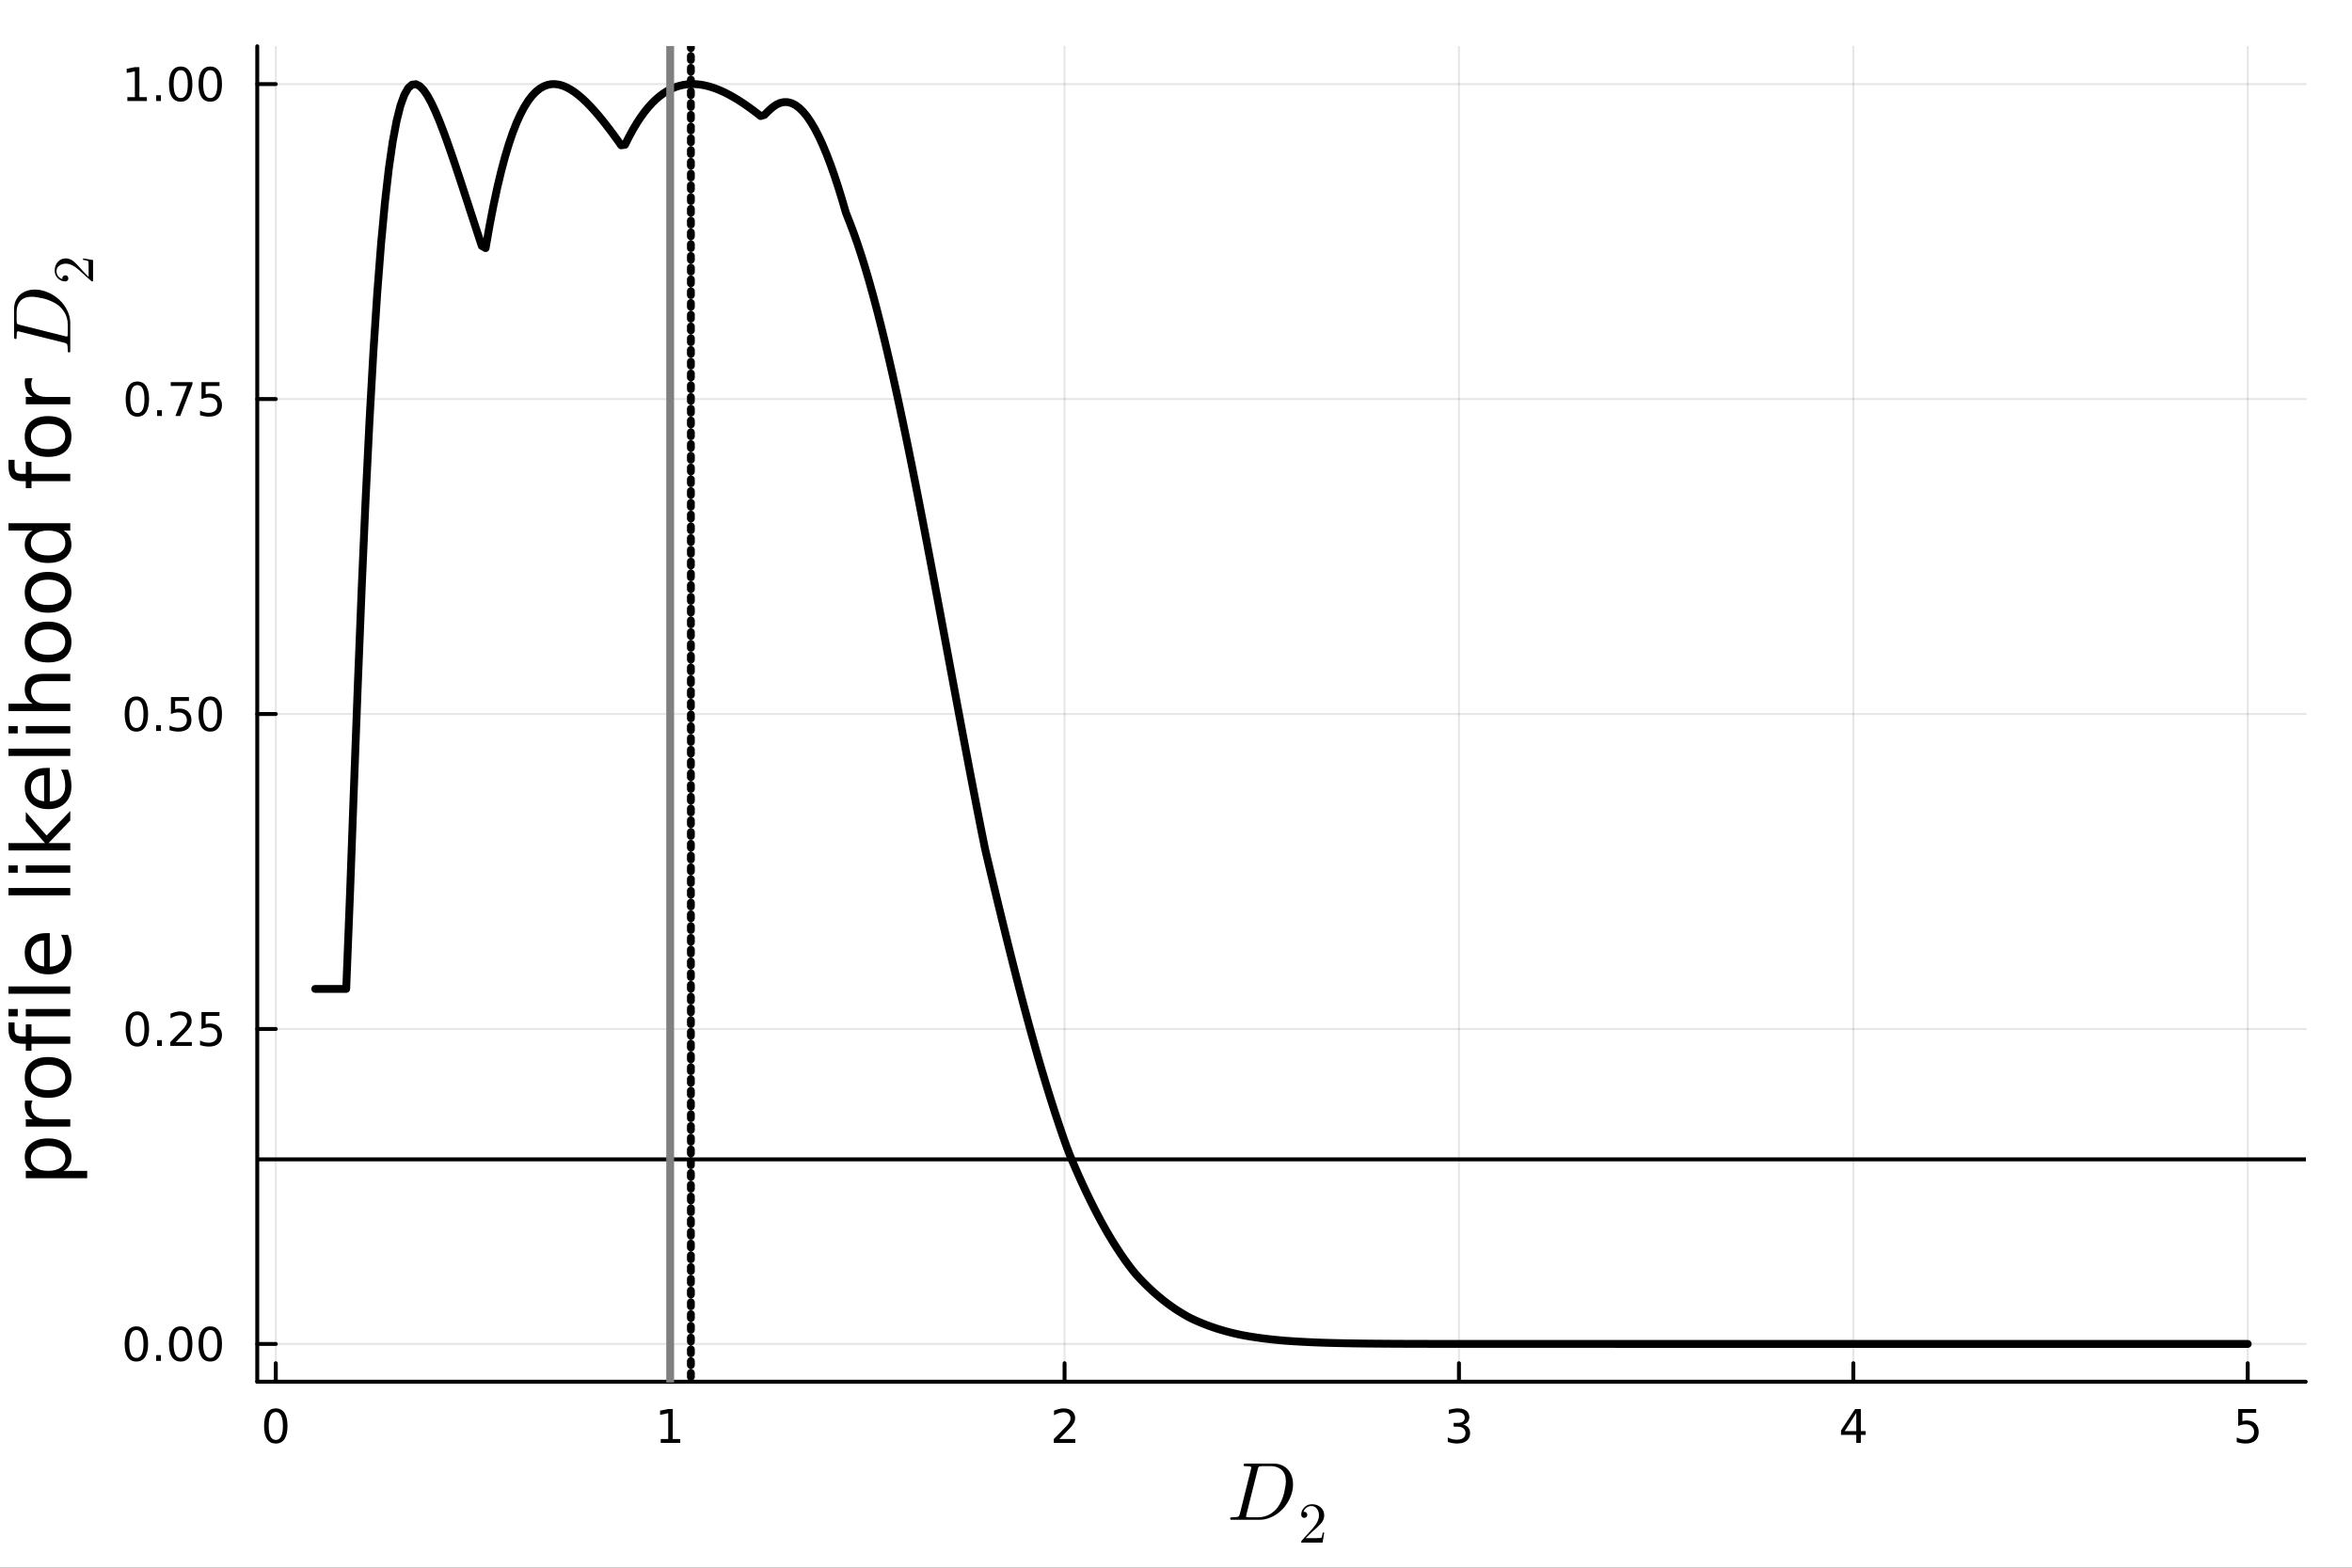 <?xml version="1.0" encoding="utf-8"?>
<svg xmlns="http://www.w3.org/2000/svg" xmlns:xlink="http://www.w3.org/1999/xlink" width="600" height="400" viewBox="0 0 2400 1600">
<rect x="0" y="0" width="2400" height="1600" fill="#333333" stroke="none"/>
<defs>
  <clipPath id="clip820">
    <rect x="0" y="0" width="2400" height="1600"/>
  </clipPath>
</defs>
<path clip-path="url(#clip820)" d="M0 1600 L2400 1600 L2400 0 L0 0  Z" fill="#ffffff" fill-rule="evenodd" fill-opacity="1"/>
<defs>
  <clipPath id="clip821">
    <rect x="480" y="0" width="1681" height="1600"/>
  </clipPath>
</defs>
<defs>
  <clipPath id="clip822">
    <rect x="262" y="47" width="2091" height="1364"/>
  </clipPath>
</defs>
<path clip-path="url(#clip820)" d="M262.502 1410.22 L2352.76 1410.22 L2352.76 47.244 L262.502 47.244  Z" fill="#ffffff" fill-rule="evenodd" fill-opacity="1"/>
<polyline clip-path="url(#clip822)" style="stroke:#000000; stroke-linecap:round; stroke-linejoin:round; stroke-width:2; stroke-opacity:0.1; fill:none" points="281.417,1410.22 281.417,47.244 "/>
<polyline clip-path="url(#clip822)" style="stroke:#000000; stroke-linecap:round; stroke-linejoin:round; stroke-width:2; stroke-opacity:0.1; fill:none" points="683.853,1410.22 683.853,47.244 "/>
<polyline clip-path="url(#clip822)" style="stroke:#000000; stroke-linecap:round; stroke-linejoin:round; stroke-width:2; stroke-opacity:0.1; fill:none" points="1086.29,1410.22 1086.29,47.244 "/>
<polyline clip-path="url(#clip822)" style="stroke:#000000; stroke-linecap:round; stroke-linejoin:round; stroke-width:2; stroke-opacity:0.1; fill:none" points="1488.73,1410.22 1488.73,47.244 "/>
<polyline clip-path="url(#clip822)" style="stroke:#000000; stroke-linecap:round; stroke-linejoin:round; stroke-width:2; stroke-opacity:0.1; fill:none" points="1891.16,1410.22 1891.16,47.244 "/>
<polyline clip-path="url(#clip822)" style="stroke:#000000; stroke-linecap:round; stroke-linejoin:round; stroke-width:2; stroke-opacity:0.1; fill:none" points="2293.6,1410.22 2293.6,47.244 "/>
<polyline clip-path="url(#clip820)" style="stroke:#000000; stroke-linecap:round; stroke-linejoin:round; stroke-width:4; stroke-opacity:1; fill:none" points="262.502,1410.22 2352.76,1410.22 "/>
<polyline clip-path="url(#clip820)" style="stroke:#000000; stroke-linecap:round; stroke-linejoin:round; stroke-width:4; stroke-opacity:1; fill:none" points="281.417,1410.22 281.417,1391.32 "/>
<polyline clip-path="url(#clip820)" style="stroke:#000000; stroke-linecap:round; stroke-linejoin:round; stroke-width:4; stroke-opacity:1; fill:none" points="683.853,1410.22 683.853,1391.32 "/>
<polyline clip-path="url(#clip820)" style="stroke:#000000; stroke-linecap:round; stroke-linejoin:round; stroke-width:4; stroke-opacity:1; fill:none" points="1086.29,1410.22 1086.29,1391.32 "/>
<polyline clip-path="url(#clip820)" style="stroke:#000000; stroke-linecap:round; stroke-linejoin:round; stroke-width:4; stroke-opacity:1; fill:none" points="1488.73,1410.22 1488.73,1391.32 "/>
<polyline clip-path="url(#clip820)" style="stroke:#000000; stroke-linecap:round; stroke-linejoin:round; stroke-width:4; stroke-opacity:1; fill:none" points="1891.16,1410.22 1891.16,1391.32 "/>
<polyline clip-path="url(#clip820)" style="stroke:#000000; stroke-linecap:round; stroke-linejoin:round; stroke-width:4; stroke-opacity:1; fill:none" points="2293.6,1410.22 2293.6,1391.32 "/>
<path clip-path="url(#clip820)" d="M281.417 1441.14 Q277.805 1441.14 275.977 1444.7 Q274.171 1448.24 274.171 1455.37 Q274.171 1462.48 275.977 1466.05 Q277.805 1469.59 281.417 1469.59 Q285.051 1469.59 286.856 1466.05 Q288.685 1462.48 288.685 1455.37 Q288.685 1448.24 286.856 1444.7 Q285.051 1441.14 281.417 1441.14 M281.417 1437.43 Q287.227 1437.43 290.282 1442.04 Q293.361 1446.62 293.361 1455.37 Q293.361 1464.1 290.282 1468.71 Q287.227 1473.29 281.417 1473.29 Q275.606 1473.29 272.528 1468.71 Q269.472 1464.1 269.472 1455.37 Q269.472 1446.62 272.528 1442.04 Q275.606 1437.43 281.417 1437.43 Z" fill="#000000" fill-rule="nonzero" fill-opacity="1" /><path clip-path="url(#clip820)" d="M674.235 1468.68 L681.874 1468.68 L681.874 1442.32 L673.563 1443.99 L673.563 1439.73 L681.827 1438.06 L686.503 1438.06 L686.503 1468.68 L694.142 1468.68 L694.142 1472.62 L674.235 1472.62 L674.235 1468.68 Z" fill="#000000" fill-rule="nonzero" fill-opacity="1" /><path clip-path="url(#clip820)" d="M1080.94 1468.68 L1097.26 1468.68 L1097.26 1472.62 L1075.32 1472.62 L1075.32 1468.68 Q1077.98 1465.93 1082.56 1461.3 Q1087.17 1456.65 1088.35 1455.31 Q1090.59 1452.78 1091.47 1451.05 Q1092.38 1449.29 1092.38 1447.6 Q1092.38 1444.84 1090.43 1443.11 Q1088.51 1441.37 1085.41 1441.37 Q1083.21 1441.37 1080.76 1442.13 Q1078.33 1442.9 1075.55 1444.45 L1075.55 1439.73 Q1078.37 1438.59 1080.83 1438.01 Q1083.28 1437.43 1085.32 1437.43 Q1090.69 1437.43 1093.88 1440.12 Q1097.08 1442.81 1097.08 1447.3 Q1097.08 1449.43 1096.27 1451.35 Q1095.48 1453.24 1093.37 1455.84 Q1092.79 1456.51 1089.69 1459.73 Q1086.59 1462.92 1080.94 1468.68 Z" fill="#000000" fill-rule="nonzero" fill-opacity="1" /><path clip-path="url(#clip820)" d="M1492.97 1453.99 Q1496.33 1454.7 1498.2 1456.97 Q1500.1 1459.24 1500.1 1462.57 Q1500.1 1467.69 1496.58 1470.49 Q1493.07 1473.29 1486.58 1473.29 Q1484.41 1473.29 1482.09 1472.85 Q1479.8 1472.43 1477.35 1471.58 L1477.35 1467.06 Q1479.29 1468.2 1481.61 1468.78 Q1483.92 1469.36 1486.45 1469.36 Q1490.84 1469.36 1493.13 1467.62 Q1495.45 1465.88 1495.45 1462.57 Q1495.45 1459.52 1493.3 1457.81 Q1491.17 1456.07 1487.35 1456.07 L1483.32 1456.07 L1483.32 1452.23 L1487.53 1452.23 Q1490.98 1452.23 1492.81 1450.86 Q1494.64 1449.47 1494.64 1446.88 Q1494.64 1444.22 1492.74 1442.81 Q1490.87 1441.37 1487.35 1441.37 Q1485.43 1441.37 1483.23 1441.79 Q1481.03 1442.2 1478.39 1443.08 L1478.39 1438.92 Q1481.05 1438.18 1483.37 1437.81 Q1485.7 1437.43 1487.76 1437.43 Q1493.09 1437.43 1496.19 1439.87 Q1499.29 1442.27 1499.29 1446.39 Q1499.29 1449.26 1497.65 1451.25 Q1496.01 1453.22 1492.97 1453.99 Z" fill="#000000" fill-rule="nonzero" fill-opacity="1" /><path clip-path="url(#clip820)" d="M1894.17 1442.13 L1882.37 1460.58 L1894.17 1460.58 L1894.17 1442.13 M1892.94 1438.06 L1898.82 1438.06 L1898.82 1460.58 L1903.75 1460.58 L1903.75 1464.47 L1898.82 1464.47 L1898.82 1472.62 L1894.17 1472.62 L1894.17 1464.47 L1878.57 1464.47 L1878.57 1459.96 L1892.94 1438.06 Z" fill="#000000" fill-rule="nonzero" fill-opacity="1" /><path clip-path="url(#clip820)" d="M2283.88 1438.06 L2302.23 1438.06 L2302.23 1442 L2288.16 1442 L2288.16 1450.47 Q2289.18 1450.12 2290.2 1449.96 Q2291.21 1449.77 2292.23 1449.77 Q2298.02 1449.77 2301.4 1452.94 Q2304.78 1456.12 2304.78 1461.53 Q2304.78 1467.11 2301.31 1470.21 Q2297.83 1473.29 2291.51 1473.29 Q2289.34 1473.29 2287.07 1472.92 Q2284.82 1472.55 2282.42 1471.81 L2282.42 1467.11 Q2284.5 1468.24 2286.72 1468.8 Q2288.95 1469.36 2291.42 1469.36 Q2295.43 1469.36 2297.76 1467.25 Q2300.1 1465.14 2300.1 1461.53 Q2300.1 1457.92 2297.76 1455.81 Q2295.43 1453.71 2291.42 1453.71 Q2289.55 1453.71 2287.67 1454.12 Q2285.82 1454.54 2283.88 1455.42 L2283.88 1438.06 Z" fill="#000000" fill-rule="nonzero" fill-opacity="1" /><path clip-path="url(#clip820)" d="M1319.43 1515.01 Q1319.43 1521.77 1316.52 1528.41 Q1313.65 1535.01 1308.98 1540.01 Q1304.35 1544.97 1298.08 1548.04 Q1291.8 1551.12 1285.41 1551.12 L1257.62 1551.12 Q1256.63 1551.12 1256.23 1551.08 Q1255.86 1551.04 1255.57 1550.83 Q1255.28 1550.58 1255.28 1550.09 Q1255.28 1549.31 1255.61 1548.99 Q1255.94 1548.62 1256.31 1548.58 Q1256.68 1548.54 1257.62 1548.54 Q1259.67 1548.54 1260.9 1548.41 Q1262.13 1548.29 1262.91 1548.13 Q1263.73 1547.92 1264.14 1547.35 Q1264.59 1546.77 1264.79 1546.28 Q1265 1545.75 1265.28 1544.56 L1276.51 1499.47 Q1276.84 1498.12 1276.84 1497.91 Q1276.84 1497.22 1276.43 1496.97 Q1276.06 1496.68 1275 1496.56 Q1272.95 1496.4 1271.39 1496.4 Q1270.37 1496.4 1269.96 1496.36 Q1269.59 1496.31 1269.26 1496.11 Q1268.97 1495.86 1268.97 1495.37 Q1268.97 1494.59 1269.3 1494.27 Q1269.67 1493.9 1270.08 1493.86 Q1270.49 1493.77 1271.47 1493.77 L1299.67 1493.77 Q1305.78 1493.77 1310.33 1496.64 Q1314.88 1499.47 1317.14 1504.27 Q1319.43 1509.02 1319.43 1515.01 M1312.09 1511.93 Q1312.09 1504.1 1307.83 1500.25 Q1303.61 1496.4 1296.93 1496.4 L1287.95 1496.4 Q1285.29 1496.4 1284.63 1496.89 Q1283.97 1497.34 1283.4 1499.59 L1271.88 1545.67 Q1271.47 1547.18 1271.47 1547.59 Q1271.47 1548.04 1271.68 1548.21 Q1271.92 1548.33 1272.58 1548.41 Q1273.32 1548.54 1274.42 1548.54 L1283.89 1548.54 Q1287.54 1548.54 1290.86 1547.55 Q1294.22 1546.53 1296.64 1544.93 Q1299.06 1543.29 1300.62 1541.89 Q1302.17 1540.46 1303.28 1539.03 Q1305.78 1535.79 1307.63 1531.57 Q1309.51 1527.34 1310.37 1523.49 Q1311.27 1519.6 1311.68 1516.73 Q1312.09 1513.82 1312.09 1511.93 Z" fill="#000000" fill-rule="nonzero" fill-opacity="1" /><path clip-path="url(#clip820)" d="M1327.77 1574.38 Q1327.77 1573.31 1327.86 1573 Q1327.97 1572.68 1328.43 1572.19 L1339.71 1559.63 Q1345.88 1552.68 1345.88 1546.63 Q1345.88 1542.7 1343.81 1539.89 Q1341.78 1537.07 1338.02 1537.07 Q1335.43 1537.07 1333.25 1538.65 Q1331.07 1540.23 1330.07 1543.04 Q1330.24 1542.99 1330.84 1542.99 Q1332.31 1542.99 1333.11 1543.9 Q1333.94 1544.82 1333.94 1546.06 Q1333.94 1547.63 1332.91 1548.41 Q1331.91 1549.15 1330.9 1549.15 Q1330.5 1549.15 1329.95 1549.07 Q1329.44 1548.98 1328.61 1548.18 Q1327.77 1547.35 1327.77 1545.88 Q1327.77 1541.78 1330.87 1538.51 Q1334 1535.24 1338.76 1535.24 Q1344.16 1535.24 1347.69 1538.45 Q1351.24 1541.64 1351.24 1546.63 Q1351.24 1548.38 1350.7 1549.99 Q1350.18 1551.56 1349.47 1552.8 Q1348.78 1554.03 1346.88 1556.01 Q1344.99 1557.99 1343.47 1559.4 Q1341.95 1560.8 1338.53 1563.79 L1332.31 1569.84 L1342.89 1569.84 Q1348.06 1569.84 1348.46 1569.38 Q1349.03 1568.55 1349.75 1564.16 L1351.24 1564.16 L1349.58 1574.38 L1327.77 1574.38 Z" fill="#000000" fill-rule="nonzero" fill-opacity="1" /><polyline clip-path="url(#clip822)" style="stroke:#000000; stroke-linecap:round; stroke-linejoin:round; stroke-width:2; stroke-opacity:0.1; fill:none" points="262.502,1371.65 2352.76,1371.65 "/>
<polyline clip-path="url(#clip822)" style="stroke:#000000; stroke-linecap:round; stroke-linejoin:round; stroke-width:2; stroke-opacity:0.1; fill:none" points="262.502,1050.19 2352.76,1050.19 "/>
<polyline clip-path="url(#clip822)" style="stroke:#000000; stroke-linecap:round; stroke-linejoin:round; stroke-width:2; stroke-opacity:0.1; fill:none" points="262.502,728.732 2352.76,728.732 "/>
<polyline clip-path="url(#clip822)" style="stroke:#000000; stroke-linecap:round; stroke-linejoin:round; stroke-width:2; stroke-opacity:0.1; fill:none" points="262.502,407.275 2352.76,407.275 "/>
<polyline clip-path="url(#clip822)" style="stroke:#000000; stroke-linecap:round; stroke-linejoin:round; stroke-width:2; stroke-opacity:0.1; fill:none" points="262.502,85.819 2352.76,85.819 "/>
<polyline clip-path="url(#clip820)" style="stroke:#000000; stroke-linecap:round; stroke-linejoin:round; stroke-width:4; stroke-opacity:1; fill:none" points="262.502,1410.22 262.502,47.244 "/>
<polyline clip-path="url(#clip820)" style="stroke:#000000; stroke-linecap:round; stroke-linejoin:round; stroke-width:4; stroke-opacity:1; fill:none" points="262.502,1371.65 281.4,1371.65 "/>
<polyline clip-path="url(#clip820)" style="stroke:#000000; stroke-linecap:round; stroke-linejoin:round; stroke-width:4; stroke-opacity:1; fill:none" points="262.502,1050.19 281.4,1050.19 "/>
<polyline clip-path="url(#clip820)" style="stroke:#000000; stroke-linecap:round; stroke-linejoin:round; stroke-width:4; stroke-opacity:1; fill:none" points="262.502,728.732 281.4,728.732 "/>
<polyline clip-path="url(#clip820)" style="stroke:#000000; stroke-linecap:round; stroke-linejoin:round; stroke-width:4; stroke-opacity:1; fill:none" points="262.502,407.275 281.4,407.275 "/>
<polyline clip-path="url(#clip820)" style="stroke:#000000; stroke-linecap:round; stroke-linejoin:round; stroke-width:4; stroke-opacity:1; fill:none" points="262.502,85.819 281.4,85.819 "/>
<path clip-path="url(#clip820)" d="M139.165 1357.44 Q135.553 1357.44 133.725 1361.01 Q131.919 1364.55 131.919 1371.68 Q131.919 1378.79 133.725 1382.35 Q135.553 1385.89 139.165 1385.89 Q142.799 1385.89 144.604 1382.35 Q146.433 1378.79 146.433 1371.68 Q146.433 1364.55 144.604 1361.01 Q142.799 1357.44 139.165 1357.44 M139.165 1353.74 Q144.975 1353.74 148.03 1358.35 Q151.109 1362.93 151.109 1371.68 Q151.109 1380.41 148.03 1385.01 Q144.975 1389.6 139.165 1389.6 Q133.354 1389.6 130.276 1385.01 Q127.22 1380.41 127.22 1371.68 Q127.22 1362.93 130.276 1358.35 Q133.354 1353.74 139.165 1353.74 Z" fill="#000000" fill-rule="nonzero" fill-opacity="1" /><path clip-path="url(#clip820)" d="M159.326 1383.05 L164.211 1383.05 L164.211 1388.93 L159.326 1388.93 L159.326 1383.05 Z" fill="#000000" fill-rule="nonzero" fill-opacity="1" /><path clip-path="url(#clip820)" d="M184.396 1357.44 Q180.785 1357.44 178.956 1361.01 Q177.15 1364.55 177.15 1371.68 Q177.15 1378.79 178.956 1382.35 Q180.785 1385.89 184.396 1385.89 Q188.03 1385.89 189.836 1382.35 Q191.664 1378.79 191.664 1371.68 Q191.664 1364.55 189.836 1361.01 Q188.03 1357.44 184.396 1357.44 M184.396 1353.74 Q190.206 1353.74 193.261 1358.35 Q196.34 1362.93 196.34 1371.68 Q196.34 1380.41 193.261 1385.01 Q190.206 1389.6 184.396 1389.6 Q178.586 1389.6 175.507 1385.01 Q172.451 1380.41 172.451 1371.68 Q172.451 1362.93 175.507 1358.35 Q178.586 1353.74 184.396 1353.74 Z" fill="#000000" fill-rule="nonzero" fill-opacity="1" /><path clip-path="url(#clip820)" d="M214.558 1357.44 Q210.947 1357.44 209.118 1361.01 Q207.312 1364.55 207.312 1371.68 Q207.312 1378.79 209.118 1382.35 Q210.947 1385.89 214.558 1385.89 Q218.192 1385.89 219.997 1382.35 Q221.826 1378.79 221.826 1371.68 Q221.826 1364.55 219.997 1361.01 Q218.192 1357.44 214.558 1357.44 M214.558 1353.74 Q220.368 1353.74 223.423 1358.35 Q226.502 1362.93 226.502 1371.68 Q226.502 1380.41 223.423 1385.01 Q220.368 1389.6 214.558 1389.6 Q208.747 1389.6 205.669 1385.01 Q202.613 1380.41 202.613 1371.68 Q202.613 1362.93 205.669 1358.35 Q208.747 1353.74 214.558 1353.74 Z" fill="#000000" fill-rule="nonzero" fill-opacity="1" /><path clip-path="url(#clip820)" d="M140.16 1035.99 Q136.549 1035.99 134.72 1039.55 Q132.915 1043.09 132.915 1050.22 Q132.915 1057.33 134.72 1060.89 Q136.549 1064.44 140.16 1064.44 Q143.794 1064.44 145.6 1060.89 Q147.428 1057.33 147.428 1050.22 Q147.428 1043.09 145.6 1039.55 Q143.794 1035.99 140.16 1035.99 M140.16 1032.28 Q145.97 1032.28 149.026 1036.89 Q152.104 1041.47 152.104 1050.22 Q152.104 1058.95 149.026 1063.56 Q145.97 1068.14 140.16 1068.14 Q134.35 1068.14 131.271 1063.56 Q128.216 1058.95 128.216 1050.22 Q128.216 1041.47 131.271 1036.89 Q134.35 1032.28 140.16 1032.28 Z" fill="#000000" fill-rule="nonzero" fill-opacity="1" /><path clip-path="url(#clip820)" d="M160.322 1061.59 L165.206 1061.59 L165.206 1067.47 L160.322 1067.47 L160.322 1061.59 Z" fill="#000000" fill-rule="nonzero" fill-opacity="1" /><path clip-path="url(#clip820)" d="M179.419 1063.53 L195.738 1063.53 L195.738 1067.47 L173.794 1067.47 L173.794 1063.53 Q176.456 1060.78 181.039 1056.15 Q185.646 1051.5 186.826 1050.15 Q189.072 1047.63 189.951 1045.89 Q190.854 1044.14 190.854 1042.45 Q190.854 1039.69 188.91 1037.95 Q186.988 1036.22 183.887 1036.22 Q181.687 1036.22 179.234 1036.98 Q176.803 1037.75 174.025 1039.3 L174.025 1034.58 Q176.85 1033.44 179.303 1032.86 Q181.757 1032.28 183.794 1032.28 Q189.164 1032.28 192.359 1034.97 Q195.553 1037.65 195.553 1042.14 Q195.553 1044.27 194.743 1046.2 Q193.956 1048.09 191.849 1050.69 Q191.271 1051.36 188.169 1054.58 Q185.067 1057.77 179.419 1063.53 Z" fill="#000000" fill-rule="nonzero" fill-opacity="1" /><path clip-path="url(#clip820)" d="M205.599 1032.91 L223.956 1032.91 L223.956 1036.84 L209.882 1036.84 L209.882 1045.32 Q210.9 1044.97 211.919 1044.81 Q212.937 1044.62 213.956 1044.62 Q219.743 1044.62 223.122 1047.79 Q226.502 1050.96 226.502 1056.38 Q226.502 1061.96 223.03 1065.06 Q219.558 1068.14 213.238 1068.14 Q211.062 1068.14 208.794 1067.77 Q206.548 1067.4 204.141 1066.66 L204.141 1061.96 Q206.224 1063.09 208.447 1063.65 Q210.669 1064.2 213.146 1064.2 Q217.15 1064.2 219.488 1062.1 Q221.826 1059.99 221.826 1056.38 Q221.826 1052.77 219.488 1050.66 Q217.15 1048.56 213.146 1048.56 Q211.271 1048.56 209.396 1048.97 Q207.544 1049.39 205.599 1050.27 L205.599 1032.91 Z" fill="#000000" fill-rule="nonzero" fill-opacity="1" /><path clip-path="url(#clip820)" d="M139.165 714.531 Q135.553 714.531 133.725 718.095 Q131.919 721.637 131.919 728.767 Q131.919 735.873 133.725 739.438 Q135.553 742.98 139.165 742.98 Q142.799 742.98 144.604 739.438 Q146.433 735.873 146.433 728.767 Q146.433 721.637 144.604 718.095 Q142.799 714.531 139.165 714.531 M139.165 710.827 Q144.975 710.827 148.03 715.433 Q151.109 720.017 151.109 728.767 Q151.109 737.493 148.03 742.1 Q144.975 746.683 139.165 746.683 Q133.354 746.683 130.276 742.1 Q127.22 737.493 127.22 728.767 Q127.22 720.017 130.276 715.433 Q133.354 710.827 139.165 710.827 Z" fill="#000000" fill-rule="nonzero" fill-opacity="1" /><path clip-path="url(#clip820)" d="M159.326 740.132 L164.211 740.132 L164.211 746.012 L159.326 746.012 L159.326 740.132 Z" fill="#000000" fill-rule="nonzero" fill-opacity="1" /><path clip-path="url(#clip820)" d="M174.442 711.452 L192.799 711.452 L192.799 715.387 L178.725 715.387 L178.725 723.859 Q179.743 723.512 180.762 723.35 Q181.78 723.165 182.799 723.165 Q188.586 723.165 191.965 726.336 Q195.345 729.507 195.345 734.924 Q195.345 740.503 191.873 743.605 Q188.4 746.683 182.081 746.683 Q179.905 746.683 177.637 746.313 Q175.391 745.943 172.984 745.202 L172.984 740.503 Q175.067 741.637 177.289 742.193 Q179.512 742.748 181.988 742.748 Q185.993 742.748 188.331 740.642 Q190.669 738.535 190.669 734.924 Q190.669 731.313 188.331 729.207 Q185.993 727.1 181.988 727.1 Q180.113 727.1 178.238 727.517 Q176.387 727.933 174.442 728.813 L174.442 711.452 Z" fill="#000000" fill-rule="nonzero" fill-opacity="1" /><path clip-path="url(#clip820)" d="M214.558 714.531 Q210.947 714.531 209.118 718.095 Q207.312 721.637 207.312 728.767 Q207.312 735.873 209.118 739.438 Q210.947 742.98 214.558 742.98 Q218.192 742.98 219.997 739.438 Q221.826 735.873 221.826 728.767 Q221.826 721.637 219.997 718.095 Q218.192 714.531 214.558 714.531 M214.558 710.827 Q220.368 710.827 223.423 715.433 Q226.502 720.017 226.502 728.767 Q226.502 737.493 223.423 742.1 Q220.368 746.683 214.558 746.683 Q208.747 746.683 205.669 742.1 Q202.613 737.493 202.613 728.767 Q202.613 720.017 205.669 715.433 Q208.747 710.827 214.558 710.827 Z" fill="#000000" fill-rule="nonzero" fill-opacity="1" /><path clip-path="url(#clip820)" d="M140.16 393.074 Q136.549 393.074 134.72 396.639 Q132.915 400.181 132.915 407.31 Q132.915 414.417 134.72 417.981 Q136.549 421.523 140.16 421.523 Q143.794 421.523 145.6 417.981 Q147.428 414.417 147.428 407.31 Q147.428 400.181 145.6 396.639 Q143.794 393.074 140.16 393.074 M140.16 389.37 Q145.97 389.37 149.026 393.977 Q152.104 398.56 152.104 407.31 Q152.104 416.037 149.026 420.643 Q145.97 425.227 140.16 425.227 Q134.35 425.227 131.271 420.643 Q128.216 416.037 128.216 407.31 Q128.216 398.56 131.271 393.977 Q134.35 389.37 140.16 389.37 Z" fill="#000000" fill-rule="nonzero" fill-opacity="1" /><path clip-path="url(#clip820)" d="M160.322 418.676 L165.206 418.676 L165.206 424.555 L160.322 424.555 L160.322 418.676 Z" fill="#000000" fill-rule="nonzero" fill-opacity="1" /><path clip-path="url(#clip820)" d="M174.211 389.995 L196.433 389.995 L196.433 391.986 L183.887 424.555 L179.002 424.555 L190.808 393.931 L174.211 393.931 L174.211 389.995 Z" fill="#000000" fill-rule="nonzero" fill-opacity="1" /><path clip-path="url(#clip820)" d="M205.599 389.995 L223.956 389.995 L223.956 393.931 L209.882 393.931 L209.882 402.403 Q210.9 402.056 211.919 401.894 Q212.937 401.708 213.956 401.708 Q219.743 401.708 223.122 404.88 Q226.502 408.051 226.502 413.468 Q226.502 419.046 223.03 422.148 Q219.558 425.227 213.238 425.227 Q211.062 425.227 208.794 424.856 Q206.548 424.486 204.141 423.745 L204.141 419.046 Q206.224 420.18 208.447 420.736 Q210.669 421.292 213.146 421.292 Q217.15 421.292 219.488 419.185 Q221.826 417.079 221.826 413.468 Q221.826 409.856 219.488 407.75 Q217.15 405.643 213.146 405.643 Q211.271 405.643 209.396 406.06 Q207.544 406.477 205.599 407.356 L205.599 389.995 Z" fill="#000000" fill-rule="nonzero" fill-opacity="1" /><path clip-path="url(#clip820)" d="M129.975 99.164 L137.614 99.164 L137.614 72.798 L129.303 74.465 L129.303 70.206 L137.567 68.539 L142.243 68.539 L142.243 99.164 L149.882 99.164 L149.882 103.099 L129.975 103.099 L129.975 99.164 Z" fill="#000000" fill-rule="nonzero" fill-opacity="1" /><path clip-path="url(#clip820)" d="M159.326 97.219 L164.211 97.219 L164.211 103.099 L159.326 103.099 L159.326 97.219 Z" fill="#000000" fill-rule="nonzero" fill-opacity="1" /><path clip-path="url(#clip820)" d="M184.396 71.618 Q180.785 71.618 178.956 75.182 Q177.15 78.724 177.15 85.854 Q177.15 92.96 178.956 96.525 Q180.785 100.066 184.396 100.066 Q188.03 100.066 189.836 96.525 Q191.664 92.96 191.664 85.854 Q191.664 78.724 189.836 75.182 Q188.03 71.618 184.396 71.618 M184.396 67.914 Q190.206 67.914 193.261 72.52 Q196.34 77.104 196.34 85.854 Q196.34 94.58 193.261 99.187 Q190.206 103.77 184.396 103.77 Q178.586 103.77 175.507 99.187 Q172.451 94.58 172.451 85.854 Q172.451 77.104 175.507 72.52 Q178.586 67.914 184.396 67.914 Z" fill="#000000" fill-rule="nonzero" fill-opacity="1" /><path clip-path="url(#clip820)" d="M214.558 71.618 Q210.947 71.618 209.118 75.182 Q207.312 78.724 207.312 85.854 Q207.312 92.96 209.118 96.525 Q210.947 100.066 214.558 100.066 Q218.192 100.066 219.997 96.525 Q221.826 92.96 221.826 85.854 Q221.826 78.724 219.997 75.182 Q218.192 71.618 214.558 71.618 M214.558 67.914 Q220.368 67.914 223.423 72.52 Q226.502 77.104 226.502 85.854 Q226.502 94.58 223.423 99.187 Q220.368 103.77 214.558 103.77 Q208.747 103.77 205.669 99.187 Q202.613 94.58 202.613 85.854 Q202.613 77.104 205.669 72.52 Q208.747 67.914 214.558 67.914 Z" fill="#000000" fill-rule="nonzero" fill-opacity="1" /><path clip-path="url(#clip820)" d="M64.896 1194.98 L88.959 1194.98 L88.959 1202.47 L26.332 1202.47 L26.332 1194.98 L33.218 1194.98 Q29.167 1192.63 27.223 1189.07 Q25.238 1185.46 25.238 1180.48 Q25.238 1172.21 31.8 1167.07 Q38.363 1161.88 49.057 1161.88 Q59.752 1161.88 66.314 1167.07 Q72.877 1172.21 72.877 1180.48 Q72.877 1185.46 70.932 1189.07 Q68.947 1192.63 64.896 1194.98 M49.057 1169.62 Q40.834 1169.62 36.175 1173.02 Q31.476 1176.39 31.476 1182.3 Q31.476 1188.21 36.175 1191.62 Q40.834 1194.98 49.057 1194.98 Q57.281 1194.98 61.98 1191.62 Q66.638 1188.21 66.638 1182.3 Q66.638 1176.39 61.98 1173.02 Q57.281 1169.62 49.057 1169.62 Z" fill="#000000" fill-rule="nonzero" fill-opacity="1" /><path clip-path="url(#clip820)" d="M33.299 1123.24 Q32.57 1124.49 32.246 1125.99 Q31.881 1127.45 31.881 1129.23 Q31.881 1135.55 36.013 1138.96 Q40.105 1142.32 47.801 1142.32 L71.702 1142.32 L71.702 1149.81 L26.332 1149.81 L26.332 1142.32 L33.38 1142.32 Q29.248 1139.97 27.263 1136.2 Q25.238 1132.43 25.238 1127.05 Q25.238 1126.28 25.36 1125.34 Q25.441 1124.41 25.643 1123.28 L33.299 1123.24 Z" fill="#000000" fill-rule="nonzero" fill-opacity="1" /><path clip-path="url(#clip820)" d="M31.557 1099.66 Q31.557 1105.66 36.256 1109.14 Q40.915 1112.62 49.057 1112.62 Q57.2 1112.62 61.899 1109.18 Q66.557 1105.7 66.557 1099.66 Q66.557 1093.71 61.858 1090.22 Q57.159 1086.74 49.057 1086.74 Q40.996 1086.74 36.297 1090.22 Q31.557 1093.71 31.557 1099.66 M25.238 1099.66 Q25.238 1089.94 31.557 1084.39 Q37.877 1078.84 49.057 1078.84 Q60.197 1078.84 66.557 1084.39 Q72.877 1089.94 72.877 1099.66 Q72.877 1109.42 66.557 1114.97 Q60.197 1120.48 49.057 1120.48 Q37.877 1120.48 31.557 1114.97 Q25.238 1109.42 25.238 1099.66 Z" fill="#000000" fill-rule="nonzero" fill-opacity="1" /><path clip-path="url(#clip820)" d="M8.67 1043.52 L14.868 1043.52 L14.868 1050.65 Q14.868 1054.66 16.488 1056.24 Q18.108 1057.78 22.321 1057.78 L26.332 1057.78 L26.332 1045.5 L32.124 1045.5 L32.124 1057.78 L71.702 1057.78 L71.702 1065.27 L32.124 1065.27 L32.124 1072.4 L26.332 1072.4 L26.332 1065.27 L23.172 1065.27 Q15.597 1065.27 12.154 1061.75 Q8.67 1058.22 8.67 1050.57 L8.67 1043.52 Z" fill="#000000" fill-rule="nonzero" fill-opacity="1" /><path clip-path="url(#clip820)" d="M26.332 1037.28 L26.332 1029.82 L71.702 1029.82 L71.702 1037.28 L26.332 1037.28 M8.67 1037.28 L8.67 1029.82 L18.108 1029.82 L18.108 1037.28 L8.67 1037.28 Z" fill="#000000" fill-rule="nonzero" fill-opacity="1" /><path clip-path="url(#clip820)" d="M8.67 1014.23 L8.67 1006.77 L71.702 1006.77 L71.702 1014.23 L8.67 1014.23 Z" fill="#000000" fill-rule="nonzero" fill-opacity="1" /><path clip-path="url(#clip820)" d="M47.153 952.371 L50.799 952.371 L50.799 986.642 Q58.496 986.156 62.547 982.024 Q66.557 977.851 66.557 970.438 Q66.557 966.144 65.504 962.134 Q64.451 958.083 62.344 954.113 L69.393 954.113 Q71.094 958.123 71.985 962.336 Q72.877 966.549 72.877 970.884 Q72.877 981.74 66.557 988.1 Q60.238 994.42 49.462 994.42 Q38.322 994.42 31.8 988.424 Q25.238 982.388 25.238 972.18 Q25.238 963.025 31.152 957.718 Q37.026 952.371 47.153 952.371 M44.966 959.825 Q38.849 959.906 35.203 963.268 Q31.557 966.59 31.557 972.099 Q31.557 978.337 35.082 982.105 Q38.606 985.832 45.006 986.399 L44.966 959.825 Z" fill="#000000" fill-rule="nonzero" fill-opacity="1" /><path clip-path="url(#clip820)" d="M8.67 913.766 L8.67 906.312 L71.702 906.312 L71.702 913.766 L8.67 913.766 Z" fill="#000000" fill-rule="nonzero" fill-opacity="1" /><path clip-path="url(#clip820)" d="M26.332 890.716 L26.332 883.263 L71.702 883.263 L71.702 890.716 L26.332 890.716 M8.67 890.716 L8.67 883.263 L18.108 883.263 L18.108 890.716 L8.67 890.716 Z" fill="#000000" fill-rule="nonzero" fill-opacity="1" /><path clip-path="url(#clip820)" d="M8.67 867.95 L8.67 860.456 L45.898 860.456 L26.332 838.217 L26.332 828.697 L47.559 852.759 L71.702 827.684 L71.702 837.407 L49.543 860.456 L71.702 860.456 L71.702 867.95 L8.67 867.95 Z" fill="#000000" fill-rule="nonzero" fill-opacity="1" /><path clip-path="url(#clip820)" d="M47.153 783.773 L50.799 783.773 L50.799 818.043 Q58.496 817.557 62.547 813.425 Q66.557 809.253 66.557 801.84 Q66.557 797.546 65.504 793.535 Q64.451 789.484 62.344 785.514 L69.393 785.514 Q71.094 789.525 71.985 793.738 Q72.877 797.951 72.877 802.285 Q72.877 813.142 66.557 819.502 Q60.238 825.821 49.462 825.821 Q38.322 825.821 31.8 819.826 Q25.238 813.79 25.238 803.581 Q25.238 794.426 31.152 789.12 Q37.026 783.773 47.153 783.773 M44.966 791.226 Q38.849 791.307 35.203 794.669 Q31.557 797.991 31.557 803.5 Q31.557 809.739 35.082 813.506 Q38.606 817.233 45.006 817.8 L44.966 791.226 Z" fill="#000000" fill-rule="nonzero" fill-opacity="1" /><path clip-path="url(#clip820)" d="M8.67 771.539 L8.67 764.085 L71.702 764.085 L71.702 771.539 L8.67 771.539 Z" fill="#000000" fill-rule="nonzero" fill-opacity="1" /><path clip-path="url(#clip820)" d="M26.332 748.489 L26.332 741.035 L71.702 741.035 L71.702 748.489 L26.332 748.489 M8.67 748.489 L8.67 741.035 L18.108 741.035 L18.108 748.489 L8.67 748.489 Z" fill="#000000" fill-rule="nonzero" fill-opacity="1" /><path clip-path="url(#clip820)" d="M44.318 687.726 L71.702 687.726 L71.702 695.179 L44.561 695.179 Q38.12 695.179 34.92 697.691 Q31.719 700.202 31.719 705.226 Q31.719 711.261 35.568 714.745 Q39.416 718.229 46.06 718.229 L71.702 718.229 L71.702 725.723 L8.67 725.723 L8.67 718.229 L33.38 718.229 Q29.289 715.555 27.263 711.95 Q25.238 708.304 25.238 703.565 Q25.238 695.746 30.099 691.736 Q34.92 687.726 44.318 687.726 Z" fill="#000000" fill-rule="nonzero" fill-opacity="1" /><path clip-path="url(#clip820)" d="M31.557 655.278 Q31.557 661.273 36.256 664.757 Q40.915 668.241 49.057 668.241 Q57.2 668.241 61.899 664.797 Q66.557 661.314 66.557 655.278 Q66.557 649.323 61.858 645.839 Q57.159 642.355 49.057 642.355 Q40.996 642.355 36.297 645.839 Q31.557 649.323 31.557 655.278 M25.238 655.278 Q25.238 645.556 31.557 640.006 Q37.877 634.456 49.057 634.456 Q60.197 634.456 66.557 640.006 Q72.877 645.556 72.877 655.278 Q72.877 665.041 66.557 670.59 Q60.197 676.1 49.057 676.1 Q37.877 676.1 31.557 670.59 Q25.238 665.041 25.238 655.278 Z" fill="#000000" fill-rule="nonzero" fill-opacity="1" /><path clip-path="url(#clip820)" d="M31.557 604.52 Q31.557 610.515 36.256 613.999 Q40.915 617.483 49.057 617.483 Q57.2 617.483 61.899 614.04 Q66.557 610.556 66.557 604.52 Q66.557 598.565 61.858 595.081 Q57.159 591.598 49.057 591.598 Q40.996 591.598 36.297 595.081 Q31.557 598.565 31.557 604.52 M25.238 604.52 Q25.238 594.798 31.557 589.248 Q37.877 583.698 49.057 583.698 Q60.197 583.698 66.557 589.248 Q72.877 594.798 72.877 604.52 Q72.877 614.283 66.557 619.832 Q60.197 625.342 49.057 625.342 Q37.877 625.342 31.557 619.832 Q25.238 614.283 25.238 604.52 Z" fill="#000000" fill-rule="nonzero" fill-opacity="1" /><path clip-path="url(#clip820)" d="M33.218 541.488 L8.67 541.488 L8.67 534.034 L71.702 534.034 L71.702 541.488 L64.896 541.488 Q68.947 543.837 70.932 547.443 Q72.877 551.008 72.877 556.031 Q72.877 564.254 66.314 569.439 Q59.752 574.584 49.057 574.584 Q38.363 574.584 31.8 569.439 Q25.238 564.254 25.238 556.031 Q25.238 551.008 27.223 547.443 Q29.167 543.837 33.218 541.488 M49.057 566.887 Q57.281 566.887 61.98 563.525 Q66.638 560.122 66.638 554.208 Q66.638 548.293 61.98 544.891 Q57.281 541.488 49.057 541.488 Q40.834 541.488 36.175 544.891 Q31.476 548.293 31.476 554.208 Q31.476 560.122 36.175 563.525 Q40.834 566.887 49.057 566.887 Z" fill="#000000" fill-rule="nonzero" fill-opacity="1" /><path clip-path="url(#clip820)" d="M8.67 469.341 L14.868 469.341 L14.868 476.471 Q14.868 480.481 16.488 482.061 Q18.108 483.601 22.321 483.601 L26.332 483.601 L26.332 471.326 L32.124 471.326 L32.124 483.601 L71.702 483.601 L71.702 491.095 L32.124 491.095 L32.124 498.224 L26.332 498.224 L26.332 491.095 L23.172 491.095 Q15.597 491.095 12.154 487.57 Q8.67 484.046 8.67 476.39 L8.67 469.341 Z" fill="#000000" fill-rule="nonzero" fill-opacity="1" /><path clip-path="url(#clip820)" d="M31.557 445.522 Q31.557 451.517 36.256 455.001 Q40.915 458.485 49.057 458.485 Q57.2 458.485 61.899 455.042 Q66.557 451.558 66.557 445.522 Q66.557 439.567 61.858 436.083 Q57.159 432.6 49.057 432.6 Q40.996 432.6 36.297 436.083 Q31.557 439.567 31.557 445.522 M25.238 445.522 Q25.238 435.8 31.557 430.25 Q37.877 424.7 49.057 424.7 Q60.197 424.7 66.557 430.25 Q72.877 435.8 72.877 445.522 Q72.877 455.285 66.557 460.834 Q60.197 466.344 49.057 466.344 Q37.877 466.344 31.557 460.834 Q25.238 455.285 25.238 445.522 Z" fill="#000000" fill-rule="nonzero" fill-opacity="1" /><path clip-path="url(#clip820)" d="M33.299 386.055 Q32.57 387.311 32.246 388.809 Q31.881 390.268 31.881 392.05 Q31.881 398.37 36.013 401.772 Q40.105 405.135 47.801 405.135 L71.702 405.135 L71.702 412.629 L26.332 412.629 L26.332 405.135 L33.38 405.135 Q29.248 402.785 27.263 399.018 Q25.238 395.25 25.238 389.863 Q25.238 389.093 25.36 388.161 Q25.441 387.23 25.643 386.095 L33.299 386.055 Z" fill="#000000" fill-rule="nonzero" fill-opacity="1" /><path clip-path="url(#clip820)" d="M35.59 295.535 Q42.353 295.535 48.994 298.445 Q55.593 301.315 60.594 305.987 Q65.553 310.619 68.628 316.891 Q71.702 323.162 71.702 329.556 L71.702 357.347 Q71.702 358.331 71.661 358.741 Q71.62 359.11 71.415 359.396 Q71.169 359.683 70.677 359.683 Q69.898 359.683 69.57 359.355 Q69.201 359.028 69.16 358.659 Q69.12 358.29 69.12 357.347 Q69.12 355.298 68.997 354.068 Q68.874 352.838 68.71 352.059 Q68.505 351.24 67.931 350.83 Q67.357 350.379 66.865 350.174 Q66.332 349.969 65.144 349.682 L20.055 338.451 Q18.703 338.123 18.498 338.123 Q17.801 338.123 17.555 338.533 Q17.268 338.902 17.145 339.968 Q16.981 342.017 16.981 343.575 Q16.981 344.599 16.94 345.009 Q16.899 345.378 16.694 345.706 Q16.448 345.993 15.956 345.993 Q15.178 345.993 14.85 345.665 Q14.481 345.296 14.44 344.886 Q14.358 344.476 14.358 343.493 L14.358 315.292 Q14.358 309.185 17.227 304.635 Q20.055 300.085 24.851 297.831 Q29.606 295.535 35.59 295.535 M32.516 302.872 Q24.687 302.872 20.834 307.135 Q16.981 311.357 16.981 318.038 L16.981 327.015 Q16.981 329.679 17.473 330.335 Q17.924 330.991 20.178 331.565 L66.25 343.083 Q67.767 343.493 68.177 343.493 Q68.628 343.493 68.792 343.288 Q68.915 343.042 68.997 342.386 Q69.12 341.648 69.12 340.541 L69.12 331.073 Q69.12 327.425 68.136 324.105 Q67.111 320.744 65.513 318.325 Q63.873 315.907 62.479 314.349 Q61.045 312.792 59.61 311.685 Q56.372 309.185 52.15 307.34 Q47.928 305.455 44.075 304.594 Q40.181 303.692 37.312 303.282 Q34.402 302.872 32.516 302.872 Z" fill="#000000" fill-rule="nonzero" fill-opacity="1" /><path clip-path="url(#clip820)" d="M94.959 287.192 Q93.898 287.192 93.582 287.106 Q93.266 286.991 92.779 286.532 L80.211 275.256 Q73.268 269.087 67.214 269.087 Q63.283 269.087 60.471 271.153 Q57.659 273.19 57.659 276.949 Q57.659 279.531 59.237 281.712 Q60.815 283.892 63.627 284.897 Q63.57 284.725 63.57 284.122 Q63.57 282.659 64.488 281.855 Q65.406 281.023 66.64 281.023 Q68.218 281.023 68.993 282.056 Q69.739 283.06 69.739 284.065 Q69.739 284.466 69.653 285.011 Q69.567 285.528 68.763 286.36 Q67.931 287.192 66.468 287.192 Q62.365 287.192 59.094 284.093 Q55.823 280.966 55.823 276.203 Q55.823 270.809 59.036 267.28 Q62.221 263.722 67.214 263.722 Q68.964 263.722 70.571 264.267 Q72.149 264.783 73.383 265.501 Q74.616 266.189 76.596 268.083 Q78.576 269.977 79.982 271.497 Q81.388 273.018 84.372 276.432 L90.426 282.659 L90.426 272.071 Q90.426 266.907 89.967 266.505 Q89.135 265.931 84.745 265.214 L84.745 263.722 L94.959 265.386 L94.959 287.192 Z" fill="#000000" fill-rule="nonzero" fill-opacity="1" /><polyline clip-path="url(#clip822)" style="stroke:#000000; stroke-linecap:round; stroke-linejoin:round; stroke-width:8; stroke-opacity:1; fill:none" points="321.66,1009.29 325.612,1009.29 329.564,1009.29 333.515,1009.29 337.467,1009.29 341.419,1009.29 345.371,1009.29 349.323,1009.29 353.274,1009.29 357.226,910.557 361.178,803.028 365.13,698.567 369.082,600.417 373.033,510.681 376.985,430.505 380.937,360.293 384.889,299.923 388.84,248.918 392.792,206.592 396.744,172.149 400.696,144.754 404.648,123.584 408.599,107.858 412.551,96.852 416.503,89.908 420.455,86.437 424.406,85.916 428.358,87.888 432.31,91.951 436.262,97.757 440.214,105.007 444.165,113.44 448.117,122.835 452.069,133.001 456.021,143.775 459.972,155.02 463.924,166.616 467.876,178.464 471.828,190.48 475.78,202.592 479.731,214.74 483.683,226.875 487.635,238.955 491.587,250.945 495.538,253.229 499.49,230.638 503.442,210.138 507.394,191.629 511.346,175.005 515.297,160.163 519.249,146.998 523.201,135.407 527.153,125.29 531.104,116.55 535.056,109.095 539.008,102.835 542.96,97.684 546.912,93.562 550.863,90.393 554.815,88.103 558.767,86.636 562.719,85.895 566.67,85.854 570.622,86.444 574.574,87.614 578.526,89.314 582.478,91.5 586.429,94.128 590.381,97.16 594.333,100.558 598.285,104.288 602.236,108.319 606.188,112.622 610.14,117.17 614.092,121.937 618.044,126.901 621.995,132.04 625.947,137.334 629.899,142.764 633.851,148.315 637.802,147.757 641.754,139.798 645.706,132.512 649.658,125.869 653.61,119.84 657.561,114.398 661.513,109.516 665.465,105.168 669.417,101.327 673.368,97.969 677.32,95.071 681.272,92.609 685.224,90.561 689.176,88.906 693.127,87.624 697.079,86.694 701.031,86.099 704.983,85.819 708.934,85.838 712.886,86.139 716.838,86.707 720.79,87.527 724.742,88.583 728.693,89.863 732.645,91.353 736.597,93.041 740.549,94.915 744.5,96.963 748.452,99.175 752.404,101.541 756.356,104.051 760.308,106.695 764.259,109.465 768.211,112.352 772.163,115.348 776.115,118.447 780.067,117.298 784.018,113.358 787.97,109.761 791.922,106.96 795.874,105.105 799.825,104.203 803.777,104.259 807.729,105.274 811.681,107.249 815.633,110.183 819.584,114.071 823.536,118.907 827.488,124.685 831.44,131.395 835.391,139.024 839.343,147.559 843.295,156.983 847.247,167.281 851.199,178.431 855.15,190.413 859.102,203.202 863.054,216.775 867.006,226.853 870.957,237.28 874.909,248.492 878.861,260.471 882.813,273.194 886.765,286.64 890.716,300.784 894.668,315.599 898.62,331.059 902.572,347.135 906.523,363.795 910.475,381.008 914.427,398.742 918.379,416.962 922.331,435.634 926.282,454.722 930.234,474.189 934.186,494 938.138,514.116 942.089,534.501 946.041,555.116 949.993,575.925 953.945,596.889 957.897,617.971 961.848,639.135 965.8,660.344 969.752,681.562 973.704,702.754 977.655,723.886 981.607,744.925 985.559,765.838 989.511,786.595 993.463,807.164 997.414,827.518 1001.37,847.629 1005.32,867.105 1009.27,883.781 1013.22,900.369 1017.17,916.844 1021.13,933.178 1025.08,949.346 1029.03,965.325 1032.98,981.091 1036.93,996.624 1040.88,1011.9 1044.84,1026.91 1048.79,1041.62 1052.74,1056.03 1056.69,1070.12 1060.64,1083.88 1064.59,1097.29 1068.55,1110.35 1072.5,1123.04 1076.45,1135.37 1080.4,1147.31 1084.35,1158.88 1088.31,1170.06 1092.26,1180.38 1096.21,1189.66 1100.16,1198.68 1104.11,1207.44 1108.06,1215.93 1112.02,1224.15 1115.97,1232.08 1119.92,1239.74 1123.87,1247.12 1127.82,1254.22 1131.77,1261.03 1135.73,1267.57 1139.68,1273.84 1143.63,1279.83 1147.58,1285.55 1151.53,1291 1155.49,1296.2 1159.44,1300.98 1163.39,1305.26 1167.34,1309.35 1171.29,1313.26 1175.24,1316.99 1179.2,1320.54 1183.15,1323.92 1187.1,1327.13 1191.05,1330.18 1195,1333.06 1198.96,1335.79 1202.91,1338.36 1206.86,1340.79 1210.81,1343.07 1214.76,1345.22 1218.71,1347.09 1222.67,1348.84 1226.62,1350.5 1230.57,1352.06 1234.52,1353.53 1238.47,1354.91 1242.42,1356.2 1246.38,1357.41 1250.33,1358.55 1254.28,1359.61 1258.23,1360.59 1262.18,1361.51 1266.14,1362.36 1270.09,1363.1 1274.04,1363.79 1277.99,1364.43 1281.94,1365.03 1285.89,1365.59 1289.85,1366.11 1293.8,1366.59 1297.75,1367.04 1301.7,1367.45 1305.65,1367.83 1309.6,1368.18 1313.56,1368.49 1317.51,1368.77 1321.46,1369.03 1325.41,1369.26 1329.36,1369.48 1333.32,1369.69 1337.27,1369.87 1341.22,1370.04 1345.17,1370.2 1349.12,1370.34 1353.07,1370.47 1357.03,1370.58 1360.98,1370.68 1364.93,1370.78 1368.88,1370.86 1372.83,1370.94 1376.79,1371.01 1380.74,1371.08 1384.69,1371.14 1388.64,1371.19 1392.59,1371.24 1396.54,1371.28 1400.5,1371.32 1404.45,1371.35 1408.4,1371.38 1412.35,1371.41 1416.3,1371.44 1420.25,1371.46 1424.21,1371.48 1428.16,1371.5 1432.11,1371.52 1436.06,1371.53 1440.01,1371.54 1443.97,1371.55 1447.92,1371.56 1451.87,1371.57 1455.82,1371.58 1459.77,1371.59 1463.72,1371.6 1467.68,1371.6 1471.63,1371.61 1475.58,1371.61 1479.53,1371.62 1483.48,1371.62 1487.43,1371.62 1491.39,1371.63 1495.34,1371.63 1499.29,1371.63 1503.24,1371.63 1507.19,1371.63 1511.15,1371.63 1515.1,1371.64 1519.05,1371.64 1523,1371.64 1526.95,1371.64 1530.9,1371.64 1534.86,1371.64 1538.81,1371.64 1542.76,1371.64 1546.71,1371.64 1550.66,1371.64 1554.62,1371.64 1558.57,1371.64 1562.52,1371.64 1566.47,1371.64 1570.42,1371.64 1574.37,1371.64 1578.33,1371.64 1582.28,1371.64 1586.23,1371.64 1590.18,1371.64 1594.13,1371.64 1598.08,1371.64 1602.04,1371.64 1605.99,1371.64 1609.94,1371.64 1613.89,1371.64 1617.84,1371.64 1621.8,1371.64 1625.75,1371.64 1629.7,1371.64 1633.65,1371.64 1637.6,1371.64 1641.55,1371.64 1645.51,1371.64 1649.46,1371.65 1653.41,1371.65 1657.36,1371.65 1661.31,1371.65 1665.26,1371.65 1669.22,1371.65 1673.17,1371.65 1677.12,1371.65 1681.07,1371.65 1685.02,1371.65 1688.98,1371.65 1692.93,1371.65 1696.88,1371.65 1700.83,1371.65 1704.78,1371.65 1708.73,1371.65 1712.69,1371.65 1716.64,1371.65 1720.59,1371.65 1724.54,1371.65 1728.49,1371.65 1732.45,1371.65 1736.4,1371.65 1740.35,1371.65 1744.3,1371.65 1748.25,1371.65 1752.2,1371.65 1756.16,1371.65 1760.11,1371.65 1764.06,1371.65 1768.01,1371.65 1771.96,1371.65 1775.91,1371.65 1779.87,1371.65 1783.82,1371.65 1787.77,1371.65 1791.72,1371.65 1795.67,1371.65 1799.63,1371.65 1803.58,1371.65 1807.53,1371.65 1811.48,1371.65 1815.43,1371.65 1819.38,1371.65 1823.34,1371.65 1827.29,1371.65 1831.24,1371.65 1835.19,1371.65 1839.14,1371.65 1843.09,1371.65 1847.05,1371.65 1851,1371.65 1854.95,1371.65 1858.9,1371.65 1862.85,1371.65 1866.81,1371.65 1870.76,1371.65 1874.71,1371.65 1878.66,1371.65 1882.61,1371.65 1886.56,1371.65 1890.52,1371.65 1894.47,1371.65 1898.42,1371.65 1902.37,1371.65 1906.32,1371.65 1910.28,1371.65 1914.23,1371.65 1918.18,1371.65 1922.13,1371.65 1926.08,1371.65 1930.03,1371.65 1933.99,1371.65 1937.94,1371.65 1941.89,1371.65 1945.84,1371.65 1949.79,1371.65 1953.74,1371.65 1957.7,1371.65 1961.65,1371.65 1965.6,1371.65 1969.55,1371.65 1973.5,1371.65 1977.46,1371.65 1981.41,1371.65 1985.36,1371.65 1989.31,1371.65 1993.26,1371.65 1997.21,1371.65 2001.17,1371.65 2005.12,1371.65 2009.07,1371.65 2013.02,1371.65 2016.97,1371.65 2020.93,1371.65 2024.88,1371.65 2028.83,1371.65 2032.78,1371.65 2036.73,1371.65 2040.68,1371.65 2044.64,1371.65 2048.59,1371.65 2052.54,1371.65 2056.49,1371.65 2060.44,1371.65 2064.39,1371.65 2068.35,1371.65 2072.3,1371.65 2076.25,1371.65 2080.2,1371.65 2084.15,1371.65 2088.11,1371.65 2092.06,1371.65 2096.01,1371.65 2099.96,1371.65 2103.91,1371.65 2107.86,1371.65 2111.82,1371.65 2115.77,1371.65 2119.72,1371.65 2123.67,1371.65 2127.62,1371.65 2131.57,1371.65 2135.53,1371.65 2139.48,1371.65 2143.43,1371.65 2147.38,1371.65 2151.33,1371.65 2155.29,1371.65 2159.24,1371.65 2163.19,1371.65 2167.14,1371.65 2171.09,1371.65 2175.04,1371.65 2179,1371.65 2182.95,1371.65 2186.9,1371.65 2190.85,1371.65 2194.8,1371.65 2198.76,1371.65 2202.71,1371.65 2206.66,1371.65 2210.61,1371.65 2214.56,1371.65 2218.51,1371.65 2222.47,1371.65 2226.42,1371.65 2230.37,1371.65 2234.32,1371.65 2238.27,1371.65 2242.22,1371.65 2246.18,1371.65 2250.13,1371.65 2254.08,1371.65 2258.03,1371.65 2261.98,1371.65 2265.94,1371.65 2269.89,1371.65 2273.84,1371.65 2277.79,1371.65 2281.74,1371.65 2285.69,1371.65 2289.65,1371.65 2293.6,1371.65 "/>
<polyline clip-path="url(#clip822)" style="stroke:#000000; stroke-linecap:round; stroke-linejoin:round; stroke-width:8; stroke-opacity:1; fill:none" stroke-dasharray="4, 8" points="704.983,2773.2 704.983,-1315.73 "/>
<polyline clip-path="url(#clip822)" style="stroke:#000000; stroke-linecap:round; stroke-linejoin:round; stroke-width:4; stroke-opacity:1; fill:none" points="-1827.75,1183.27 4443.01,1183.27 "/>
<polyline clip-path="url(#clip822)" style="stroke:#808080; stroke-linecap:round; stroke-linejoin:round; stroke-width:8; stroke-opacity:1; fill:none" points="683.853,2773.2 683.853,-1315.73 "/>
</svg>
